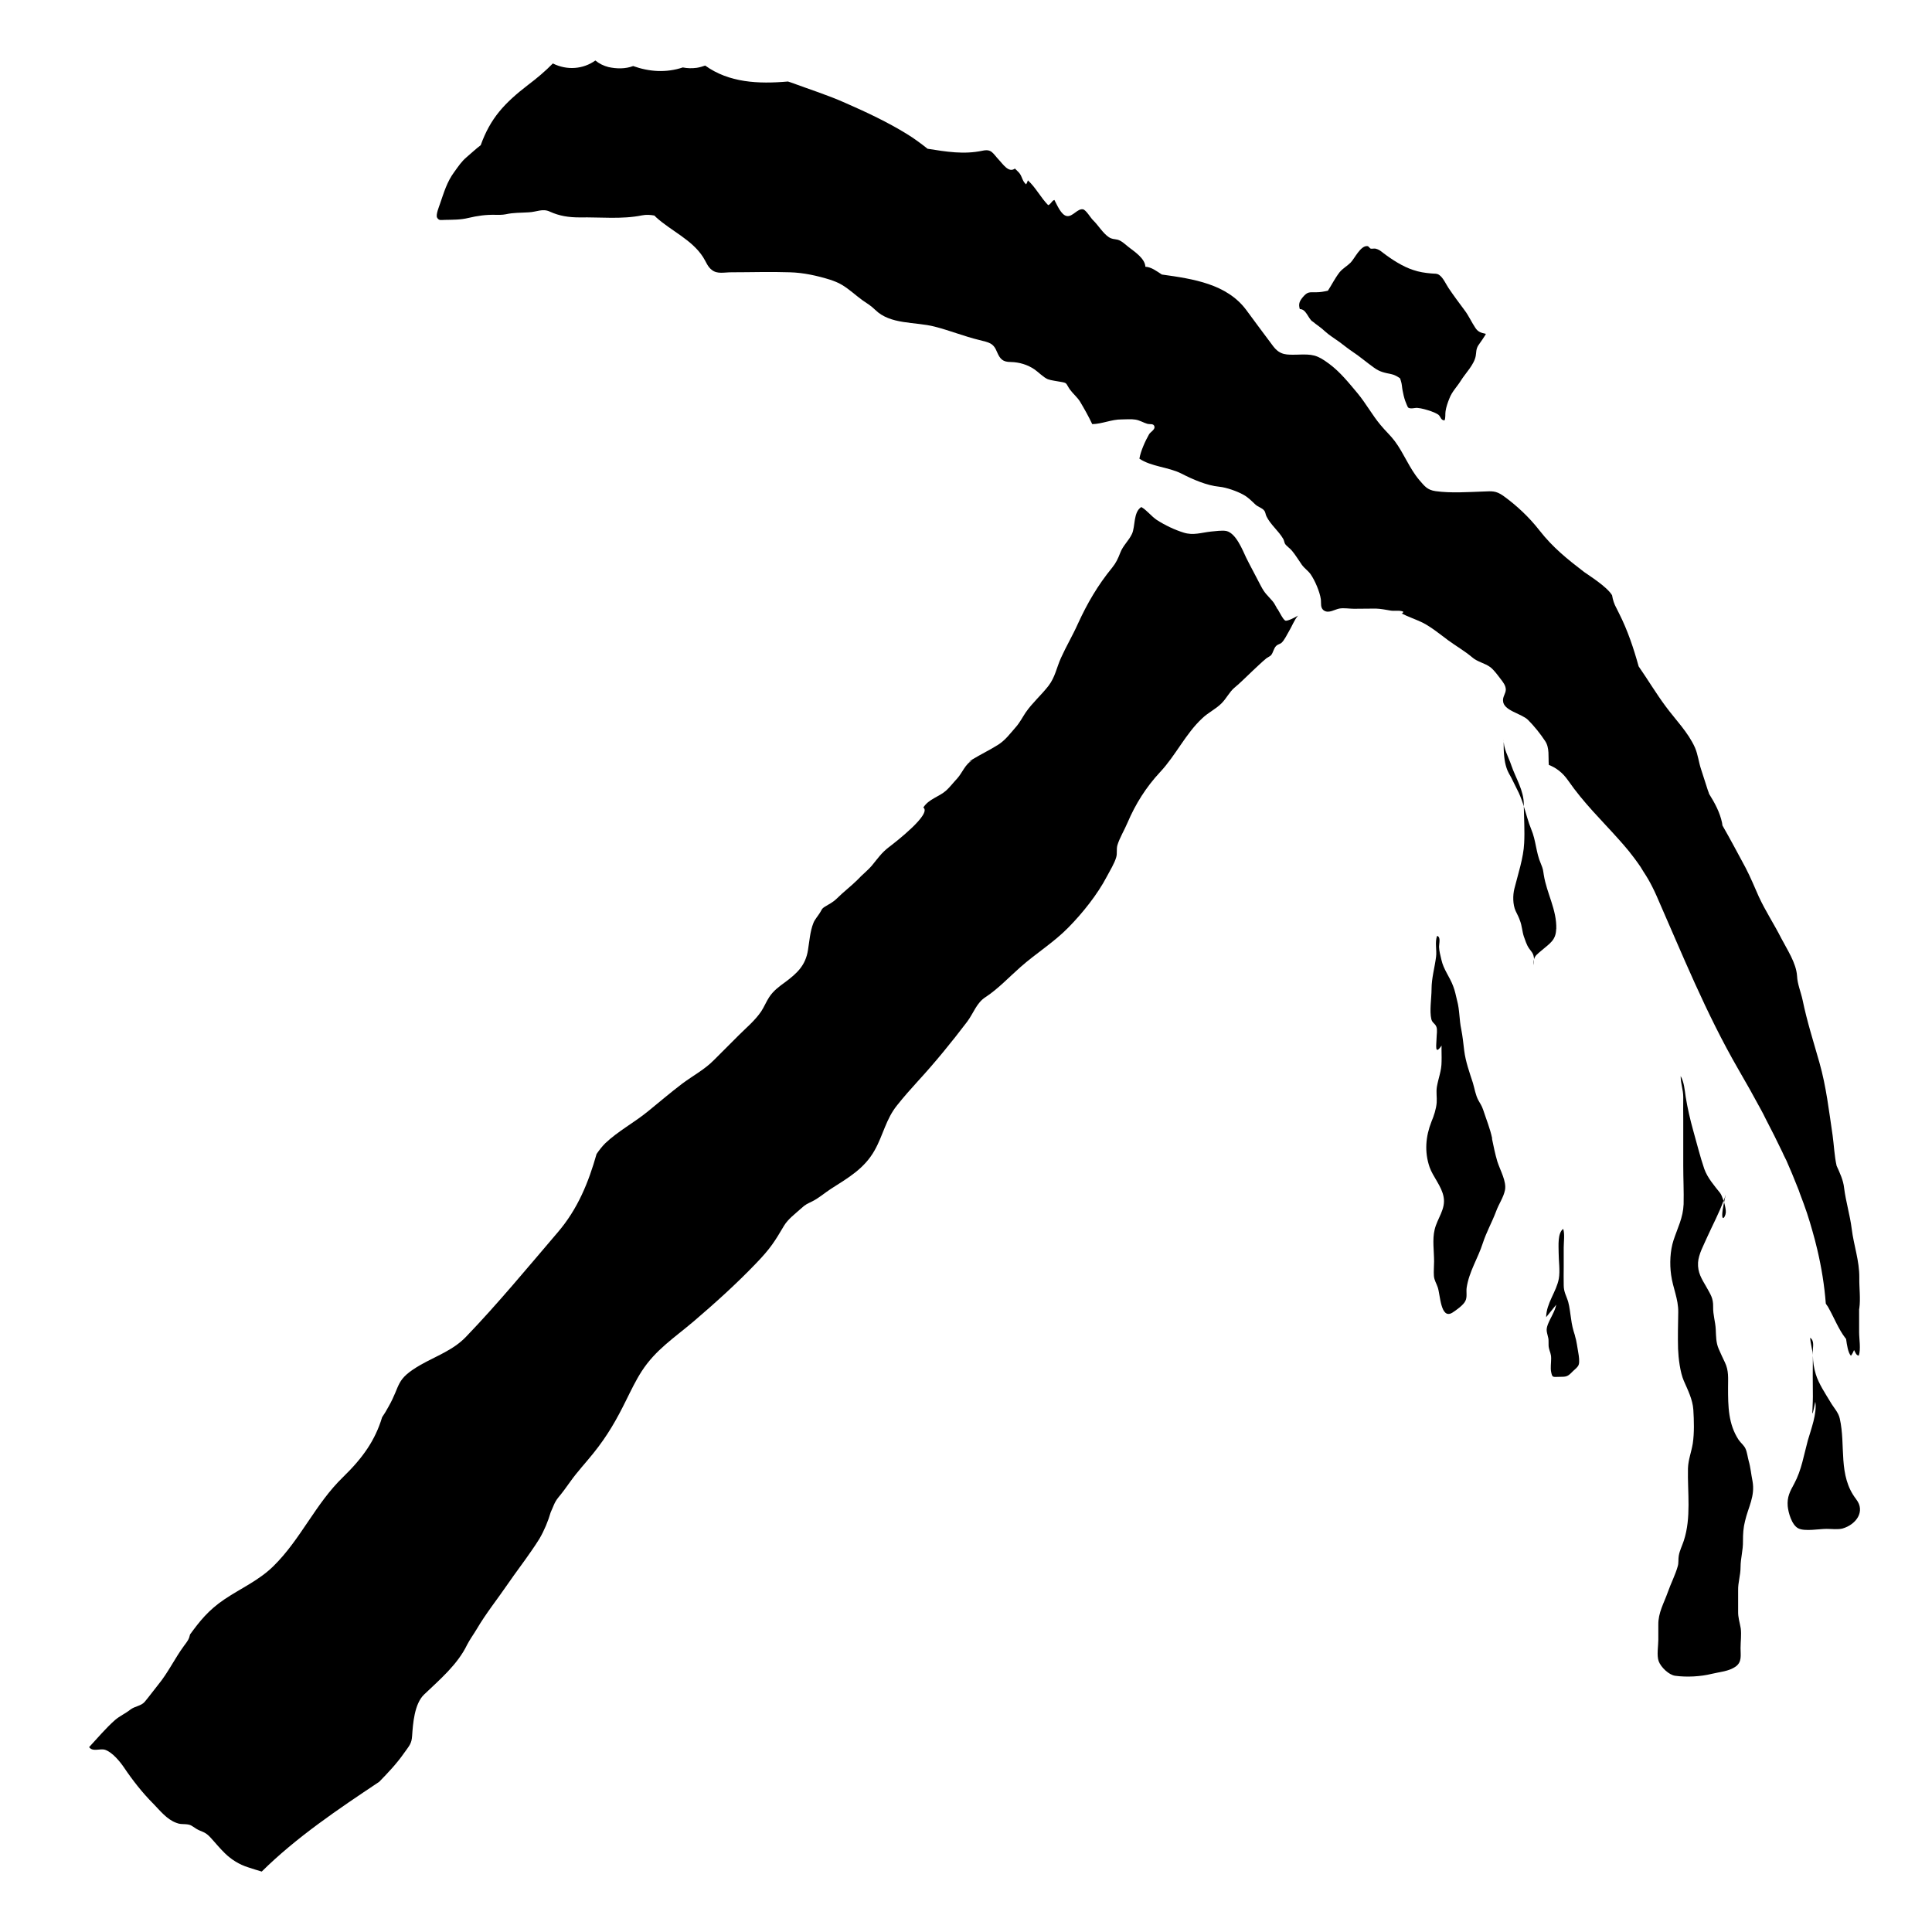 <!-- Generated by IcoMoon.io -->
<svg version="1.1" xmlns="http://www.w3.org/2000/svg" width="32" height="32" viewBox="0 0 32 32">
<title>left_behind</title>
<path d="M21.158 10.089c-0.026-0.043-0.049-0.098-0.083-0.135-0.089-0.103-0.124-0.121-0.193-0.253-0.080-0.158-0.161-0.302-0.241-0.463-0.060-0.126-0.167-0.405-0.328-0.443-0.069-0.014-0.187 0.003-0.253 0.009-0.161 0.017-0.296 0.069-0.457 0.017-0.149-0.046-0.305-0.121-0.44-0.207-0.095-0.063-0.161-0.158-0.259-0.216-0.135 0.083-0.098 0.325-0.155 0.445-0.052 0.112-0.149 0.193-0.193 0.31-0.040 0.103-0.069 0.167-0.138 0.253-0.233 0.284-0.411 0.589-0.563 0.922-0.086 0.193-0.195 0.376-0.282 0.569-0.075 0.167-0.095 0.316-0.207 0.463-0.118 0.152-0.27 0.284-0.379 0.443-0.055 0.083-0.095 0.164-0.161 0.239-0.101 0.115-0.17 0.213-0.293 0.293-0.141 0.089-0.287 0.158-0.428 0.244-0.020 0.014-0.040 0.026-0.057 0.040 0.017-0.009 0.034-0.014 0.055-0.023-0.115 0.057-0.164 0.204-0.247 0.296-0.057 0.060-0.124 0.147-0.184 0.201-0.118 0.106-0.287 0.138-0.379 0.282 0.144 0.103-0.451 0.566-0.572 0.658-0.118 0.089-0.184 0.187-0.276 0.299-0.069 0.083-0.167 0.158-0.241 0.239-0.106 0.106-0.233 0.201-0.342 0.31-0.075 0.072-0.124 0.089-0.201 0.138-0.055 0.034-0.049 0.052-0.083 0.103-0.032 0.052-0.086 0.112-0.106 0.167-0.055 0.138-0.066 0.305-0.089 0.445-0.040 0.259-0.184 0.388-0.376 0.532-0.103 0.075-0.195 0.141-0.267 0.25-0.049 0.075-0.083 0.161-0.132 0.236-0.109 0.158-0.241 0.264-0.376 0.399s-0.273 0.273-0.408 0.408c-0.152 0.155-0.345 0.256-0.526 0.391-0.193 0.147-0.379 0.305-0.569 0.46-0.221 0.181-0.497 0.328-0.704 0.526-0.055 0.055-0.101 0.115-0.144 0.178-0.132 0.466-0.31 0.911-0.647 1.302-0.486 0.569-1 1.19-1.514 1.724-0.21 0.221-0.494 0.319-0.753 0.466-0.428 0.247-0.322 0.325-0.532 0.693-0.034 0.063-0.069 0.121-0.106 0.175-0.115 0.382-0.319 0.672-0.647 0.991-0.46 0.445-0.701 1.032-1.155 1.477-0.241 0.236-0.532 0.362-0.807 0.546-0.273 0.184-0.414 0.368-0.572 0.583-0.017 0.080-0.040 0.109-0.101 0.19-0.152 0.207-0.264 0.445-0.425 0.641-0.075 0.092-0.149 0.195-0.224 0.284-0.060 0.072-0.164 0.072-0.241 0.132-0.083 0.066-0.17 0.101-0.253 0.172-0.158 0.141-0.284 0.293-0.428 0.448 0.063 0.086 0.184 0.014 0.27 0.046 0.118 0.043 0.241 0.193 0.307 0.29 0.141 0.21 0.307 0.422 0.486 0.601 0.112 0.115 0.224 0.259 0.379 0.316 0.057 0.023 0.086 0.020 0.147 0.023 0.101 0.006 0.106 0.026 0.184 0.075 0.095 0.057 0.138 0.043 0.227 0.135 0.083 0.089 0.161 0.187 0.25 0.273 0.109 0.106 0.236 0.184 0.379 0.23 0.078 0.026 0.152 0.049 0.23 0.072 0.572-0.566 1.264-1.032 1.945-1.486 0.144-0.147 0.29-0.302 0.405-0.466 0.101-0.141 0.132-0.167 0.141-0.296 0.014-0.204 0.037-0.529 0.198-0.684 0.259-0.247 0.555-0.497 0.713-0.825 0.046-0.089 0.106-0.17 0.161-0.262 0.152-0.259 0.348-0.503 0.517-0.75 0.124-0.181 0.259-0.356 0.385-0.54 0.046-0.066 0.092-0.135 0.135-0.204 0.080-0.138 0.141-0.284 0.187-0.44 0.043-0.089 0.057-0.158 0.124-0.241 0.072-0.086 0.132-0.17 0.198-0.262 0.118-0.167 0.259-0.316 0.385-0.474 0.233-0.29 0.382-0.552 0.543-0.879 0.080-0.161 0.158-0.325 0.256-0.477 0.23-0.356 0.534-0.549 0.865-0.83 0.353-0.302 0.704-0.618 1.026-0.954 0.247-0.256 0.313-0.368 0.468-0.629 0.069-0.112 0.178-0.19 0.276-0.279 0.083-0.078 0.112-0.083 0.193-0.124 0.109-0.055 0.21-0.144 0.313-0.21 0.284-0.181 0.549-0.333 0.718-0.635 0.141-0.25 0.187-0.517 0.371-0.744 0.109-0.138 0.224-0.267 0.342-0.397 0.29-0.316 0.56-0.647 0.819-0.988 0.106-0.141 0.155-0.313 0.305-0.408 0.21-0.138 0.388-0.33 0.578-0.497 0.256-0.227 0.555-0.411 0.793-0.655 0.236-0.239 0.483-0.549 0.638-0.845 0.049-0.095 0.126-0.216 0.155-0.319 0.020-0.066 0-0.132 0.020-0.201 0.034-0.115 0.121-0.261 0.167-0.371 0.132-0.31 0.307-0.589 0.54-0.839 0.259-0.276 0.422-0.635 0.698-0.891 0.098-0.095 0.221-0.149 0.322-0.25 0.078-0.080 0.129-0.184 0.204-0.25 0.109-0.089 0.213-0.198 0.319-0.296 0.072-0.066 0.144-0.138 0.218-0.198 0.014-0.011 0.057-0.032 0.075-0.049 0.040-0.046 0.043-0.115 0.089-0.158 0.023-0.023 0.063-0.029 0.086-0.049 0.049-0.046 0.086-0.129 0.121-0.187 0.052-0.086 0.089-0.19 0.152-0.264-0.029 0.020-0.175 0.098-0.21 0.083-0.034-0.011-0.103-0.152-0.129-0.193z"></path>
<path d="M27.017 14.146c0.040 0.052 0.080 0.103 0.118 0.158 0.029 0.040 0.055 0.080 0.080 0.124 0.026 0.040 0.052 0.080 0.078 0.124 0.052 0.089 0.098 0.181 0.144 0.284 0.431 0.98 0.816 1.94 1.353 2.871 0.129 0.221 0.253 0.443 0.374 0.667 0.029 0.052 0.055 0.103 0.080 0.155 0.098 0.187 0.19 0.371 0.279 0.557 0.014 0.034 0.032 0.069 0.049 0.103 0.006 0.011 0.011 0.023 0.017 0.034 0.063 0.144 0.124 0.287 0.181 0.434 0.017 0.037 0.029 0.075 0.043 0.115 0.040 0.106 0.080 0.21 0.115 0.316 0.017 0.052 0.032 0.103 0.049 0.155 0.029 0.098 0.057 0.195 0.083 0.293 0.014 0.055 0.026 0.106 0.040 0.161 0.069 0.293 0.118 0.592 0.141 0.894 0.014 0.026 0.034 0.046 0.046 0.072 0.089 0.158 0.167 0.356 0.276 0.497 0.006 0.006 0.009 0.011 0.014 0.017 0.014 0.101 0.032 0.227 0.080 0.279 0.023-0.029 0.037-0.060 0.052-0.095 0 0.003 0.003 0.003 0.003 0.006 0.020 0.034 0.032 0.083 0.075 0.086 0.037-0.106 0.006-0.273 0.006-0.388v-0.385c0.003-0.003 0.003-0.006 0.003-0.009 0.023-0.161-0.003-0.342 0-0.506 0.003-0.284-0.092-0.535-0.126-0.813-0.029-0.23-0.098-0.451-0.126-0.678-0.014-0.129-0.072-0.25-0.124-0.365-0.037-0.164-0.043-0.336-0.066-0.503-0.060-0.402-0.106-0.81-0.218-1.204-0.098-0.345-0.207-0.687-0.279-1.037-0.029-0.135-0.086-0.264-0.092-0.399-0.014-0.216-0.164-0.437-0.262-0.626-0.118-0.233-0.262-0.451-0.371-0.687-0.072-0.161-0.138-0.325-0.221-0.483-0.124-0.23-0.25-0.468-0.382-0.698-0.003-0.014-0.003-0.029-0.006-0.043-0.037-0.175-0.121-0.33-0.215-0.48-0.006-0.020-0.011-0.037-0.020-0.057-0.037-0.118-0.075-0.233-0.112-0.348-0.040-0.118-0.052-0.244-0.101-0.359-0.112-0.253-0.322-0.463-0.483-0.681-0.161-0.216-0.299-0.448-0.451-0.667-0.083-0.299-0.181-0.595-0.325-0.879-0.014-0.029-0.029-0.057-0.043-0.086-0.037-0.066-0.060-0.138-0.072-0.213-0.086-0.144-0.388-0.33-0.463-0.385-0.282-0.216-0.517-0.405-0.736-0.684-0.172-0.221-0.376-0.414-0.606-0.58-0.121-0.083-0.181-0.075-0.325-0.069-0.256 0.009-0.54 0.029-0.793-0.006-0.141-0.020-0.184-0.086-0.27-0.184-0.164-0.193-0.256-0.445-0.408-0.647-0.069-0.092-0.158-0.172-0.233-0.264-0.138-0.164-0.241-0.356-0.379-0.523-0.147-0.175-0.29-0.356-0.477-0.494-0.201-0.149-0.273-0.158-0.523-0.149-0.178 0.003-0.284 0.011-0.399-0.138-0.152-0.201-0.299-0.402-0.448-0.603-0.322-0.431-0.879-0.514-1.397-0.586-0.086-0.055-0.172-0.124-0.273-0.129-0.006-0.135-0.175-0.247-0.273-0.322-0.055-0.043-0.121-0.109-0.187-0.126-0.060-0.014-0.092-0.006-0.147-0.043-0.098-0.066-0.172-0.195-0.259-0.279-0.040-0.037-0.115-0.17-0.167-0.181-0.089-0.017-0.17 0.124-0.264 0.112-0.098-0.011-0.17-0.195-0.21-0.267-0.046 0.014-0.055 0.069-0.103 0.086-0.124-0.126-0.204-0.29-0.336-0.411-0.006 0.023-0.017 0.046-0.029 0.066-0.060-0.046-0.066-0.124-0.106-0.178-0.023-0.032-0.055-0.055-0.080-0.083-0.103 0.078-0.201-0.078-0.262-0.141-0.106-0.112-0.121-0.187-0.273-0.155-0.313 0.066-0.598 0.017-0.911-0.032-0.109-0.086-0.221-0.17-0.342-0.244-0.316-0.195-0.67-0.362-1.011-0.511-0.293-0.132-0.606-0.23-0.908-0.342-0.017-0.006-0.034-0.011-0.052-0.017-0.491 0.043-0.977 0.020-1.371-0.264-0.043 0.014-0.086 0.029-0.138 0.037-0.080 0.011-0.158 0.009-0.233-0.006-0.276 0.092-0.557 0.072-0.822-0.023-0.129 0.049-0.276 0.046-0.408 0.017-0.080-0.020-0.155-0.057-0.218-0.109-0.201 0.144-0.468 0.167-0.704 0.049-0.126 0.129-0.267 0.247-0.405 0.351-0.399 0.307-0.629 0.555-0.79 1.003-0.080 0.060-0.155 0.132-0.23 0.195-0.089 0.075-0.138 0.152-0.207 0.247-0.124 0.167-0.172 0.342-0.239 0.534-0.011 0.034-0.072 0.178-0.046 0.224 0.032 0.055 0.069 0.037 0.126 0.037 0.138-0.003 0.259 0 0.391-0.032 0.158-0.037 0.287-0.055 0.445-0.052 0.060 0 0.115 0.003 0.175-0.009 0.132-0.029 0.239-0.023 0.376-0.032 0.141-0.006 0.233-0.069 0.356-0.011 0.158 0.072 0.313 0.095 0.491 0.095 0.345-0.006 0.701 0.034 1.034-0.034 0.072-0.014 0.138-0.009 0.204 0.003 0.009 0.006 0.017 0.017 0.026 0.026 0.244 0.224 0.598 0.374 0.782 0.664 0.049 0.075 0.072 0.158 0.147 0.213 0.089 0.069 0.201 0.037 0.319 0.037 0.325 0 0.649-0.011 0.971 0 0.227 0.006 0.454 0.057 0.67 0.124 0.066 0.023 0.129 0.046 0.19 0.083 0.118 0.069 0.23 0.175 0.342 0.256 0.089 0.060 0.138 0.089 0.21 0.158 0.253 0.25 0.661 0.195 0.986 0.279 0.247 0.063 0.489 0.161 0.736 0.221 0.167 0.043 0.236 0.046 0.299 0.204 0.049 0.112 0.092 0.161 0.227 0.161 0.138 0.003 0.276 0.043 0.394 0.124 0.069 0.049 0.144 0.129 0.218 0.161 0.052 0.020 0.155 0.032 0.21 0.043 0.118 0.020 0.083 0.020 0.155 0.126 0.052 0.072 0.124 0.129 0.17 0.204 0.072 0.121 0.141 0.244 0.201 0.371 0.164-0.003 0.322-0.080 0.488-0.078 0.075 0 0.152-0.009 0.227 0.003 0.072 0.011 0.135 0.052 0.195 0.069 0.046 0.014 0.109-0.011 0.121 0.049 0.009 0.049-0.069 0.089-0.089 0.124-0.063 0.109-0.141 0.282-0.161 0.405 0.195 0.132 0.477 0.138 0.69 0.244 0.19 0.098 0.425 0.201 0.635 0.221 0.115 0.011 0.296 0.075 0.397 0.132 0.080 0.043 0.135 0.103 0.201 0.164 0.040 0.037 0.109 0.055 0.141 0.095 0.026 0.029 0.023 0.063 0.040 0.098 0.066 0.138 0.201 0.241 0.279 0.376 0.014 0.026 0.017 0.057 0.029 0.080 0.023 0.037 0.086 0.078 0.115 0.115 0.060 0.072 0.109 0.155 0.164 0.233 0.049 0.066 0.101 0.095 0.144 0.155 0.072 0.103 0.152 0.29 0.17 0.414 0.009 0.066-0.014 0.147 0.055 0.19 0.078 0.049 0.175-0.020 0.25-0.034s0.167 0.003 0.244 0.003c0.121 0 0.241-0.003 0.362-0.003 0.089 0.003 0.164 0.020 0.25 0.034 0.063 0.009 0.149-0.009 0.204 0.017-0.003 0.020-0.011 0.029-0.029 0.029 0.112 0.057 0.236 0.098 0.348 0.152 0.147 0.075 0.293 0.195 0.425 0.293 0.129 0.095 0.27 0.175 0.394 0.279 0.089 0.080 0.213 0.098 0.305 0.167 0.060 0.046 0.124 0.135 0.17 0.195 0.040 0.052 0.086 0.109 0.086 0.178-0.003 0.066-0.052 0.115-0.046 0.184 0.006 0.164 0.307 0.21 0.414 0.316 0.101 0.101 0.207 0.233 0.284 0.351 0.075 0.112 0.049 0.259 0.060 0.394 0.118 0.046 0.227 0.126 0.316 0.253 0.267 0.385 0.563 0.667 0.839 0.977 0.055 0.060 0.109 0.124 0.164 0.19 0.017 0.020 0.032 0.040 0.046 0.060z"></path>
<path d="M28.582 19.793c-0.009 0.034-0.023 0.066-0.034 0.098 0.003 0.009 0.006 0.014 0.009 0.023 0.006-0.037 0.014-0.075 0.026-0.121z"></path>
<path d="M28.964 24.198c-0.017-0.060-0.026-0.144-0.052-0.201-0.023-0.055-0.080-0.098-0.115-0.149-0.172-0.262-0.175-0.557-0.175-0.862 0-0.161 0.014-0.282-0.052-0.42-0.034-0.069-0.069-0.147-0.103-0.224-0.046-0.106-0.043-0.21-0.049-0.325-0.006-0.126-0.046-0.238-0.043-0.371 0.003-0.147-0.043-0.204-0.112-0.33-0.078-0.135-0.147-0.238-0.138-0.405 0.009-0.141 0.098-0.296 0.152-0.422 0.092-0.204 0.195-0.394 0.27-0.601-0.017-0.052-0.037-0.103-0.057-0.129-0.098-0.124-0.207-0.247-0.262-0.399-0.069-0.201-0.124-0.428-0.184-0.638-0.049-0.175-0.095-0.374-0.124-0.557-0.017-0.115-0.026-0.241-0.083-0.342 0 0.126 0.043 0.224 0.043 0.351-0.003 0.126 0 0.256 0 0.382v0.753c0 0.213 0.011 0.425 0.006 0.635-0.009 0.227-0.098 0.388-0.167 0.598-0.057 0.175-0.066 0.391-0.040 0.575 0.029 0.215 0.121 0.397 0.118 0.615-0.003 0.201-0.009 0.408-0.003 0.609 0.006 0.155 0.034 0.388 0.095 0.529 0.066 0.152 0.147 0.31 0.158 0.48 0.011 0.178 0.017 0.382-0.009 0.557-0.023 0.144-0.075 0.267-0.080 0.414-0.009 0.402 0.057 0.813-0.069 1.198-0.026 0.080-0.069 0.164-0.083 0.247-0.011 0.060 0 0.118-0.017 0.175-0.040 0.144-0.115 0.287-0.164 0.428-0.066 0.187-0.161 0.342-0.158 0.543 0 0.083 0 0.167 0 0.25 0 0.095-0.029 0.259 0.006 0.353 0.037 0.101 0.17 0.227 0.273 0.241 0.19 0.026 0.422 0.014 0.606-0.032 0.132-0.032 0.282-0.040 0.397-0.121 0.106-0.078 0.080-0.187 0.080-0.305 0-0.106 0.017-0.224 0.003-0.328-0.017-0.101-0.046-0.178-0.043-0.284 0-0.115 0-0.23 0-0.345-0.003-0.132 0.040-0.25 0.040-0.382 0-0.149 0.043-0.282 0.040-0.434 0-0.121 0.006-0.221 0.034-0.33 0.052-0.23 0.17-0.411 0.124-0.664-0.023-0.112-0.032-0.227-0.063-0.333z"></path>
<path d="M28.585 20.083c0.003-0.040-0.011-0.106-0.029-0.172-0.080 0.385 0.023 0.259 0.029 0.172z"></path>
<path d="M25.032 12.675c-0.046-0.138-0.138-0.284-0.124-0.434-0.020 0.466 0.089 0.566 0.124 0.641 0.040 0.078 0.083 0.167 0.124 0.25 0.034 0.075 0.060 0.149 0.086 0.227 0-0.011-0.003-0.023-0.003-0.034 0-0.236-0.132-0.431-0.207-0.649z"></path>
<path d="M25.777 15.388c0.009-0.322-0.158-0.589-0.207-0.897-0.014-0.086-0.009-0.089-0.049-0.187-0.080-0.181-0.080-0.382-0.158-0.566-0.052-0.126-0.083-0.256-0.124-0.382 0.003 0.201 0.017 0.408 0.006 0.609-0.011 0.244-0.103 0.517-0.161 0.75-0.029 0.112-0.029 0.267 0.020 0.374 0.026 0.055 0.052 0.101 0.072 0.161 0.032 0.080 0.037 0.181 0.063 0.259 0.023 0.063 0.046 0.141 0.086 0.198s0.069 0.078 0.080 0.147c0.003 0.011 0.003 0.026 0.003 0.037 0.014-0.063 0.060-0.092 0.126-0.149 0.138-0.118 0.236-0.17 0.241-0.353z"></path>
<path d="M25.408 15.891c-0.006 0.026-0.009 0.055-0.003 0.095 0-0.032 0.003-0.063 0.003-0.095z"></path>
<path d="M26.087 22.123c-0.034-0.103-0.052-0.178-0.066-0.287-0.014-0.086-0.023-0.187-0.046-0.27-0.029-0.101-0.075-0.164-0.075-0.279-0.003-0.103 0-0.207 0-0.307v-0.319c0-0.083 0.020-0.23-0.009-0.307-0.095 0.072-0.075 0.279-0.075 0.394 0 0.132 0.026 0.299 0.003 0.431-0.040 0.218-0.207 0.405-0.21 0.638l0.167-0.207c-0.020 0.109-0.098 0.221-0.138 0.325-0.034 0.092-0.020 0.115 0.003 0.213 0.017 0.060 0 0.121 0.014 0.181 0.014 0.066 0.037 0.089 0.037 0.172 0 0.069-0.014 0.158 0 0.224 0.020 0.098 0.029 0.080 0.132 0.080 0.126 0 0.141-0.003 0.23-0.095 0.034-0.034 0.080-0.063 0.095-0.109s0.003-0.138-0.006-0.187c-0.017-0.089-0.029-0.204-0.057-0.29z"></path>
<path d="M30.745 24.833c-0.307-0.394-0.17-0.888-0.273-1.339-0.023-0.103-0.103-0.181-0.155-0.273-0.083-0.138-0.193-0.302-0.241-0.457-0.034-0.112-0.046-0.195-0.049-0.313 0-0.003 0-0.006 0-0.009-0.003 0.23-0.003 0.46 0 0.69 0 0.213-0.037 0.457 0.040 0.086 0.032 0.19-0.072 0.46-0.124 0.641-0.066 0.241-0.103 0.488-0.224 0.713-0.072 0.132-0.121 0.221-0.109 0.374 0.009 0.103 0.066 0.313 0.175 0.368 0.106 0.055 0.345 0.009 0.471 0.009 0.083 0 0.181 0.014 0.262-0.006 0.227-0.066 0.382-0.284 0.227-0.483z"></path>
<path d="M29.982 22.158c0.006 0.101 0.037 0.187 0.043 0.284v-0.052c0-0.078 0.032-0.181-0.043-0.233z"></path>
<path d="M24.715 18.856c-0.034-0.164-0.098-0.316-0.149-0.474-0.026-0.075-0.046-0.095-0.078-0.155-0.049-0.089-0.063-0.193-0.092-0.29-0.057-0.175-0.121-0.353-0.144-0.535-0.014-0.118-0.026-0.236-0.049-0.353-0.034-0.158-0.026-0.322-0.069-0.477-0.020-0.080-0.034-0.161-0.066-0.241-0.057-0.152-0.158-0.273-0.193-0.431-0.017-0.078-0.037-0.138-0.040-0.218 0-0.055 0.032-0.164-0.032-0.181-0.040 0.101-0.003 0.239-0.017 0.345-0.023 0.184-0.075 0.353-0.075 0.537 0 0.149-0.037 0.362-0.003 0.5 0.017 0.063 0.060 0.066 0.083 0.124 0.020 0.049 0.003 0.135 0.003 0.187 0 0.095-0.040 0.305 0.083 0.124-0.003 0.089 0.003 0.175 0 0.264 0 0.155-0.052 0.27-0.078 0.42-0.014 0.089 0.003 0.172-0.003 0.262-0.009 0.106-0.046 0.218-0.086 0.313-0.098 0.247-0.118 0.503-0.032 0.753 0.057 0.164 0.201 0.316 0.233 0.497 0.037 0.201-0.106 0.353-0.149 0.54-0.040 0.164-0.009 0.356-0.009 0.526 0 0.080-0.009 0.164-0.003 0.241 0.006 0.072 0.043 0.126 0.063 0.187 0.043 0.118 0.046 0.543 0.244 0.42 0.066-0.043 0.184-0.126 0.215-0.195 0.032-0.063 0.011-0.147 0.020-0.215 0.040-0.27 0.187-0.488 0.267-0.738 0.063-0.193 0.152-0.345 0.221-0.529 0.046-0.126 0.121-0.227 0.147-0.351 0.029-0.144-0.078-0.325-0.126-0.474-0.037-0.124-0.063-0.253-0.089-0.379z"></path>
<path d="M21.737 5.322c0.072 0.060 0.141 0.101 0.21 0.167 0.069 0.063 0.158 0.118 0.238 0.175 0.075 0.057 0.144 0.112 0.221 0.164 0.118 0.078 0.23 0.175 0.348 0.259 0.101 0.075 0.178 0.086 0.299 0.112 0.049 0.011 0.092 0.037 0.135 0.066 0.006 0.011 0.009 0.026 0.014 0.040 0.020 0.060 0.017 0.098 0.029 0.161 0.009 0.052 0.026 0.124 0.043 0.172 0.006 0.014 0.040 0.106 0.049 0.112 0.040 0.029 0.109 0.003 0.152 0.006 0.075 0.006 0.158 0.032 0.227 0.055 0.040 0.014 0.086 0.034 0.121 0.057 0.043 0.034 0.037 0.092 0.103 0.095 0.020-0.046 0.009-0.103 0.017-0.152 0.009-0.066 0.037-0.147 0.063-0.21 0.043-0.115 0.126-0.193 0.19-0.296 0.078-0.126 0.221-0.264 0.247-0.411 0.011-0.066 0.003-0.106 0.040-0.17 0.009-0.014 0.138-0.193 0.126-0.195-0.078-0.017-0.126-0.029-0.172-0.098-0.066-0.098-0.109-0.201-0.184-0.299-0.086-0.115-0.178-0.239-0.259-0.359-0.043-0.063-0.089-0.172-0.155-0.218-0.040-0.029-0.083-0.020-0.135-0.026-0.101-0.009-0.198-0.023-0.296-0.057-0.172-0.055-0.353-0.172-0.5-0.284-0.043-0.034-0.069-0.055-0.121-0.069-0.026-0.006-0.055 0.003-0.080 0-0.026-0.006-0.032-0.043-0.063-0.043-0.112-0.006-0.21 0.21-0.273 0.273-0.060 0.060-0.126 0.092-0.184 0.161-0.083 0.109-0.132 0.213-0.193 0.305-0.063 0.014-0.126 0.026-0.195 0.026-0.115 0-0.141-0.011-0.218 0.078-0.057 0.069-0.078 0.115-0.052 0.201 0.103-0.003 0.135 0.147 0.207 0.204z"></path>
</svg>

